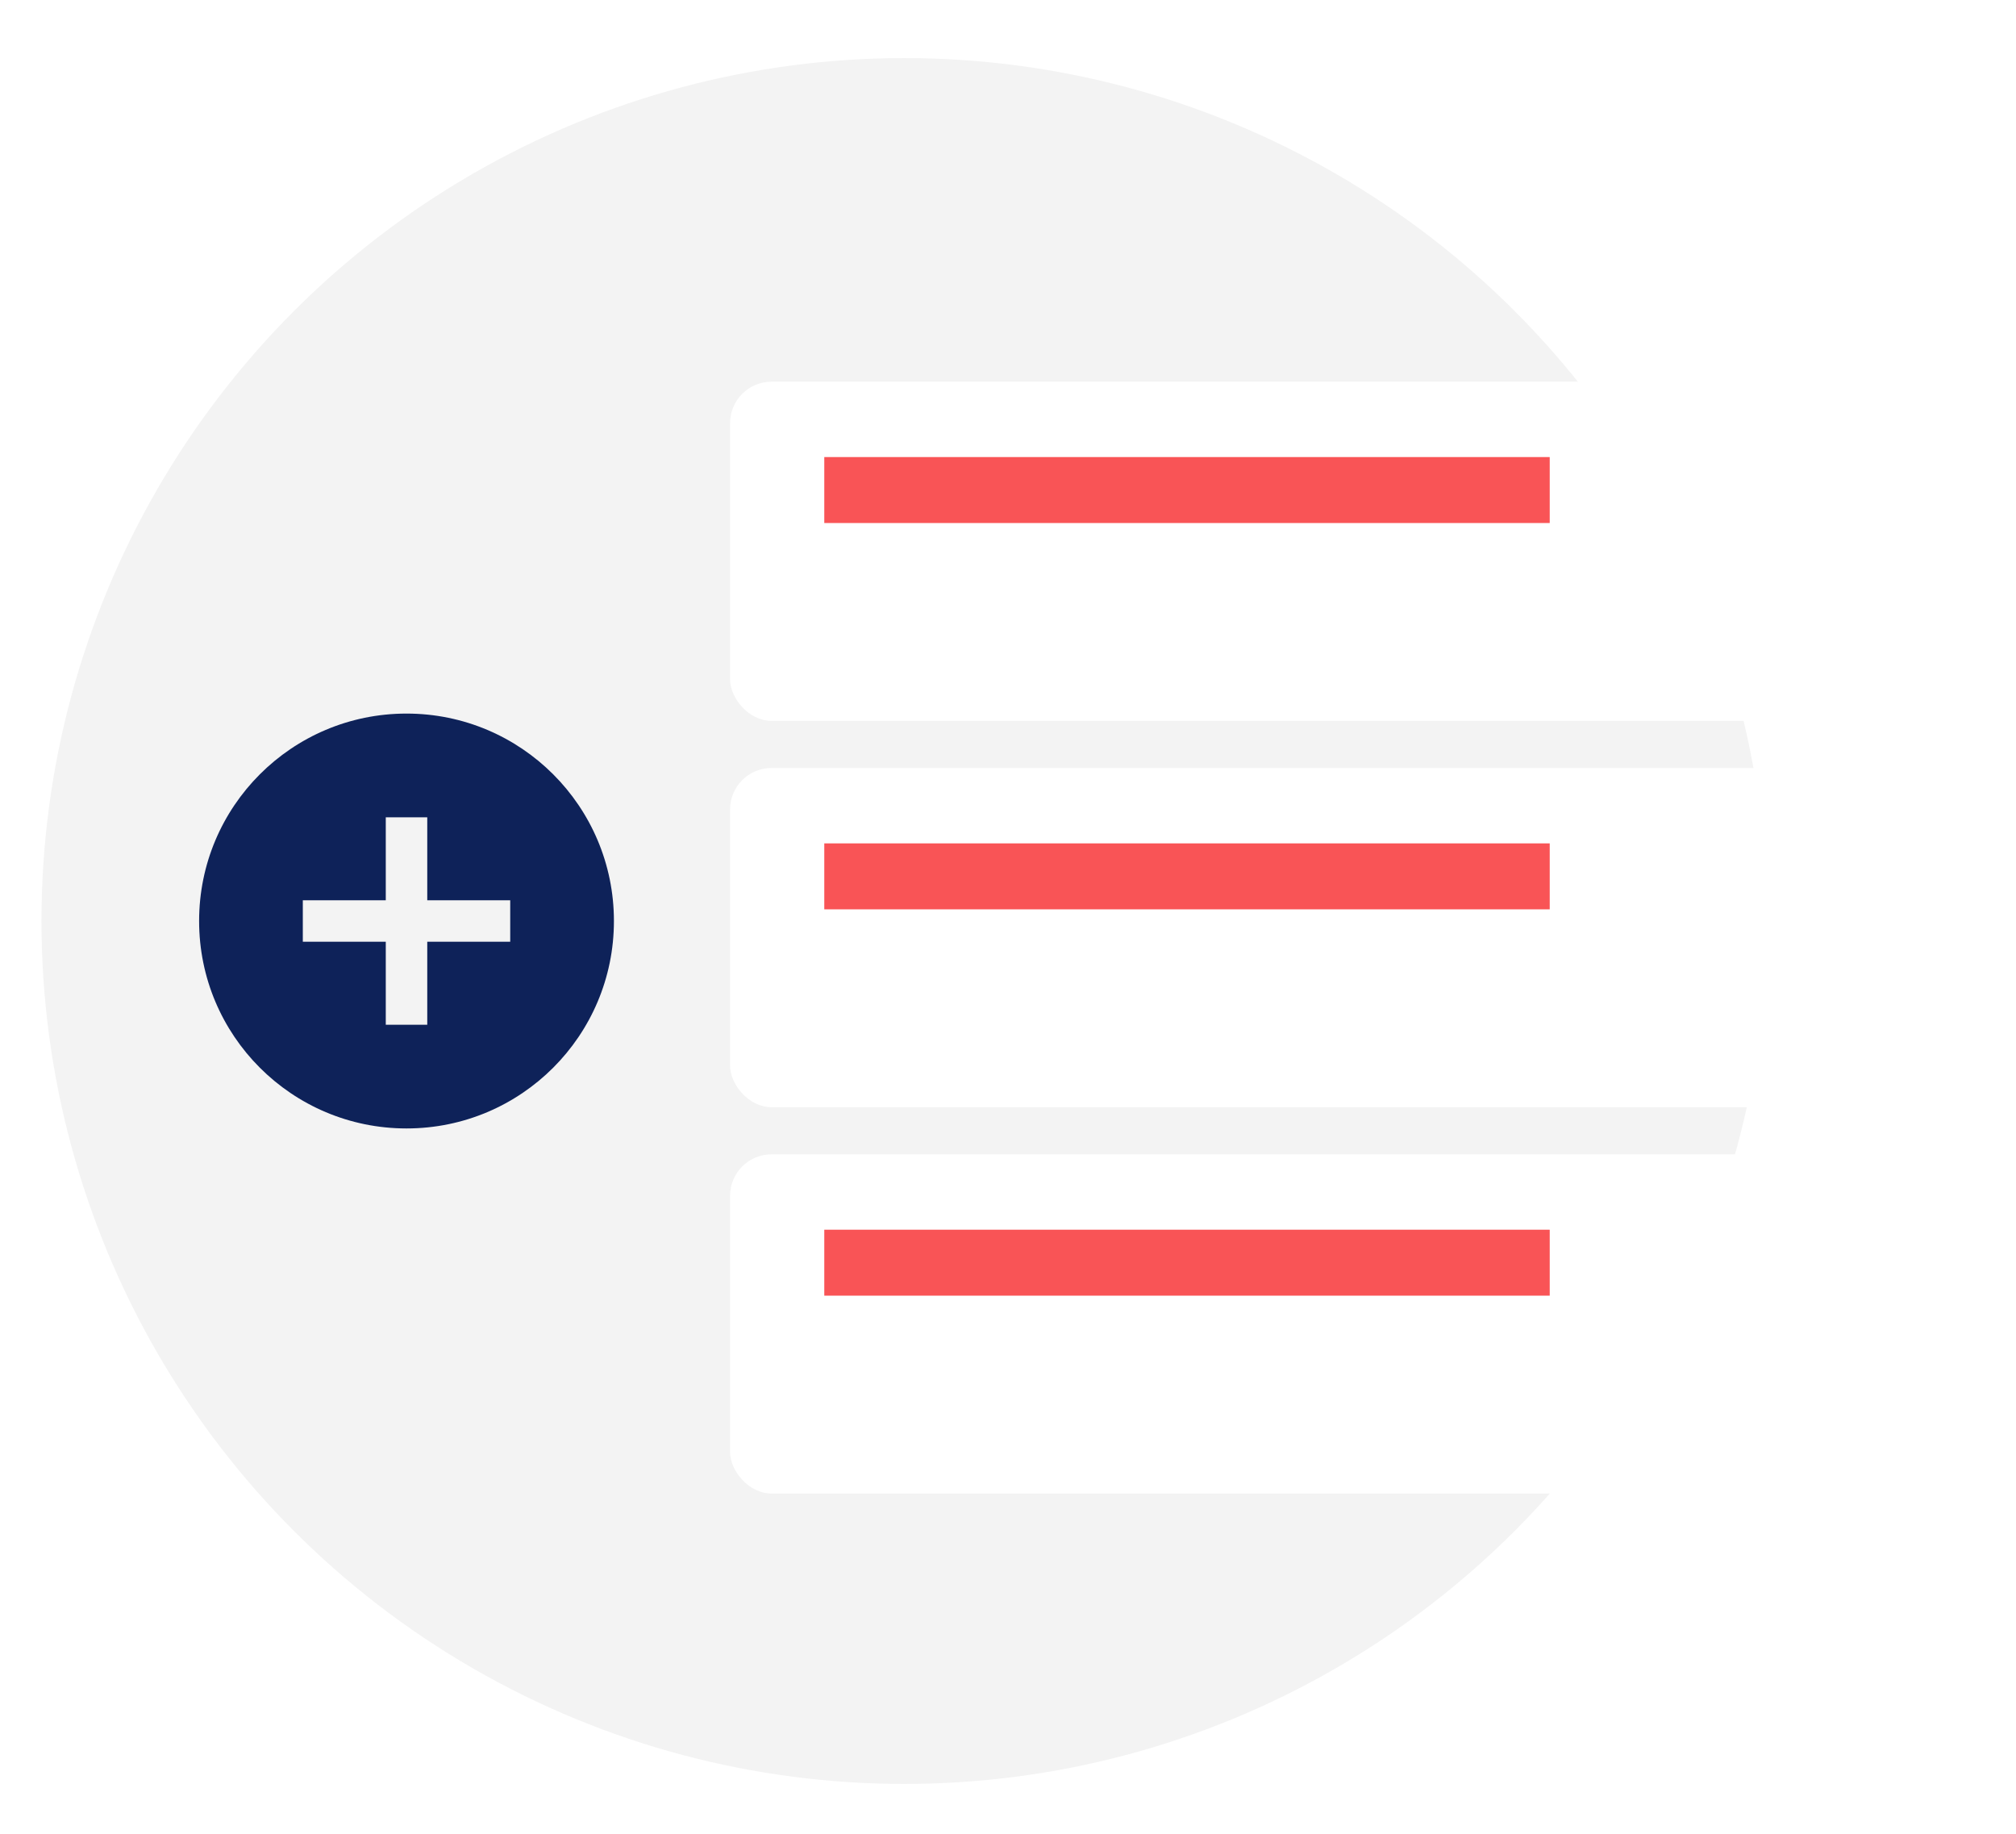 <?xml version="1.0" encoding="UTF-8"?>
<svg width="243px" height="221px" viewBox="0 0 243 221" version="1.1" xmlns="http://www.w3.org/2000/svg" xmlns:xlink="http://www.w3.org/1999/xlink">
    <!-- Generator: Sketch 60 (88103) - https://sketch.com -->
    <title>pic-1</title>
    <desc>Created with Sketch.</desc>
    <defs>
        <filter x="-43.8%" y="-42.2%" width="187.6%" height="184.3%" filterUnits="objectBoundingBox" id="filter-1">
            <feOffset dx="0" dy="2" in="SourceAlpha" result="shadowOffsetOuter1"></feOffset>
            <feGaussianBlur stdDeviation="13.5" in="shadowOffsetOuter1" result="shadowBlurOuter1"></feGaussianBlur>
            <feColorMatrix values="0 0 0 0 0   0 0 0 0 0   0 0 0 0 0  0 0 0 0.135 0" type="matrix" in="shadowBlurOuter1" result="shadowMatrixOuter1"></feColorMatrix>
            <feMerge>
                <feMergeNode in="shadowMatrixOuter1"></feMergeNode>
                <feMergeNode in="SourceGraphic"></feMergeNode>
            </feMerge>
        </filter>
    </defs>
    <g id="Wireframes" stroke="none" stroke-width="1" fill="none" fill-rule="evenodd">
        <g id="Home-page" transform="translate(-147, -951)">
            <g id="pic-1" transform="translate(147, 951)">
                <rect id="Rectangle" fill="#FFFFFF" x="0" y="0" width="221" height="221"></rect>
                <g id="Group-14" transform="translate(5, 7)">
                    <circle id="Oval" fill="#F3F3F3" cx="104" cy="104" r="104"></circle>
                    <g id="Group-4" filter="url(#filter-1)" transform="translate(83, 37)">
                        <rect id="Rectangle" fill="#FFFFFF" x="0" y="46.559" width="128.322" height="40.881" rx="5"></rect>
                        <rect id="Rectangle" fill="#F95456" x="11.356" y="55.644" width="87.441" height="7.949"></rect>
                        <rect id="Rectangle" fill="#FFFFFF" x="0" y="0" width="128.322" height="40.881" rx="5"></rect>
                        <rect id="Rectangle" fill="#F95456" x="11.356" y="9.085" width="87.441" height="7.949"></rect>
                        <rect id="Rectangle" fill="#FFFFFF" x="0" y="93.119" width="128.322" height="40.881" rx="5"></rect>
                        <rect id="Rectangle" fill="#F95456" x="11.356" y="102.203" width="87.441" height="7.949"></rect>
                    </g>
                    <path d="M44,79 C30.188,79 19,90.188 19,104 C19,117.812 30.188,129 44,129 C57.812,129 69,117.812 69,104 C69,90.188 57.812,79 44,79 Z M56.5,106.5 L46.5,106.5 L46.5,116.5 L41.5,116.5 L41.5,106.5 L31.5,106.5 L31.5,101.5 L41.5,101.5 L41.5,91.5 L46.5,91.5 L46.5,101.5 L56.5,101.5 L56.5,106.5 Z" id="Fill-1" fill="#0E2259"></path>
                </g>
            </g>
        </g>
    </g>
</svg>